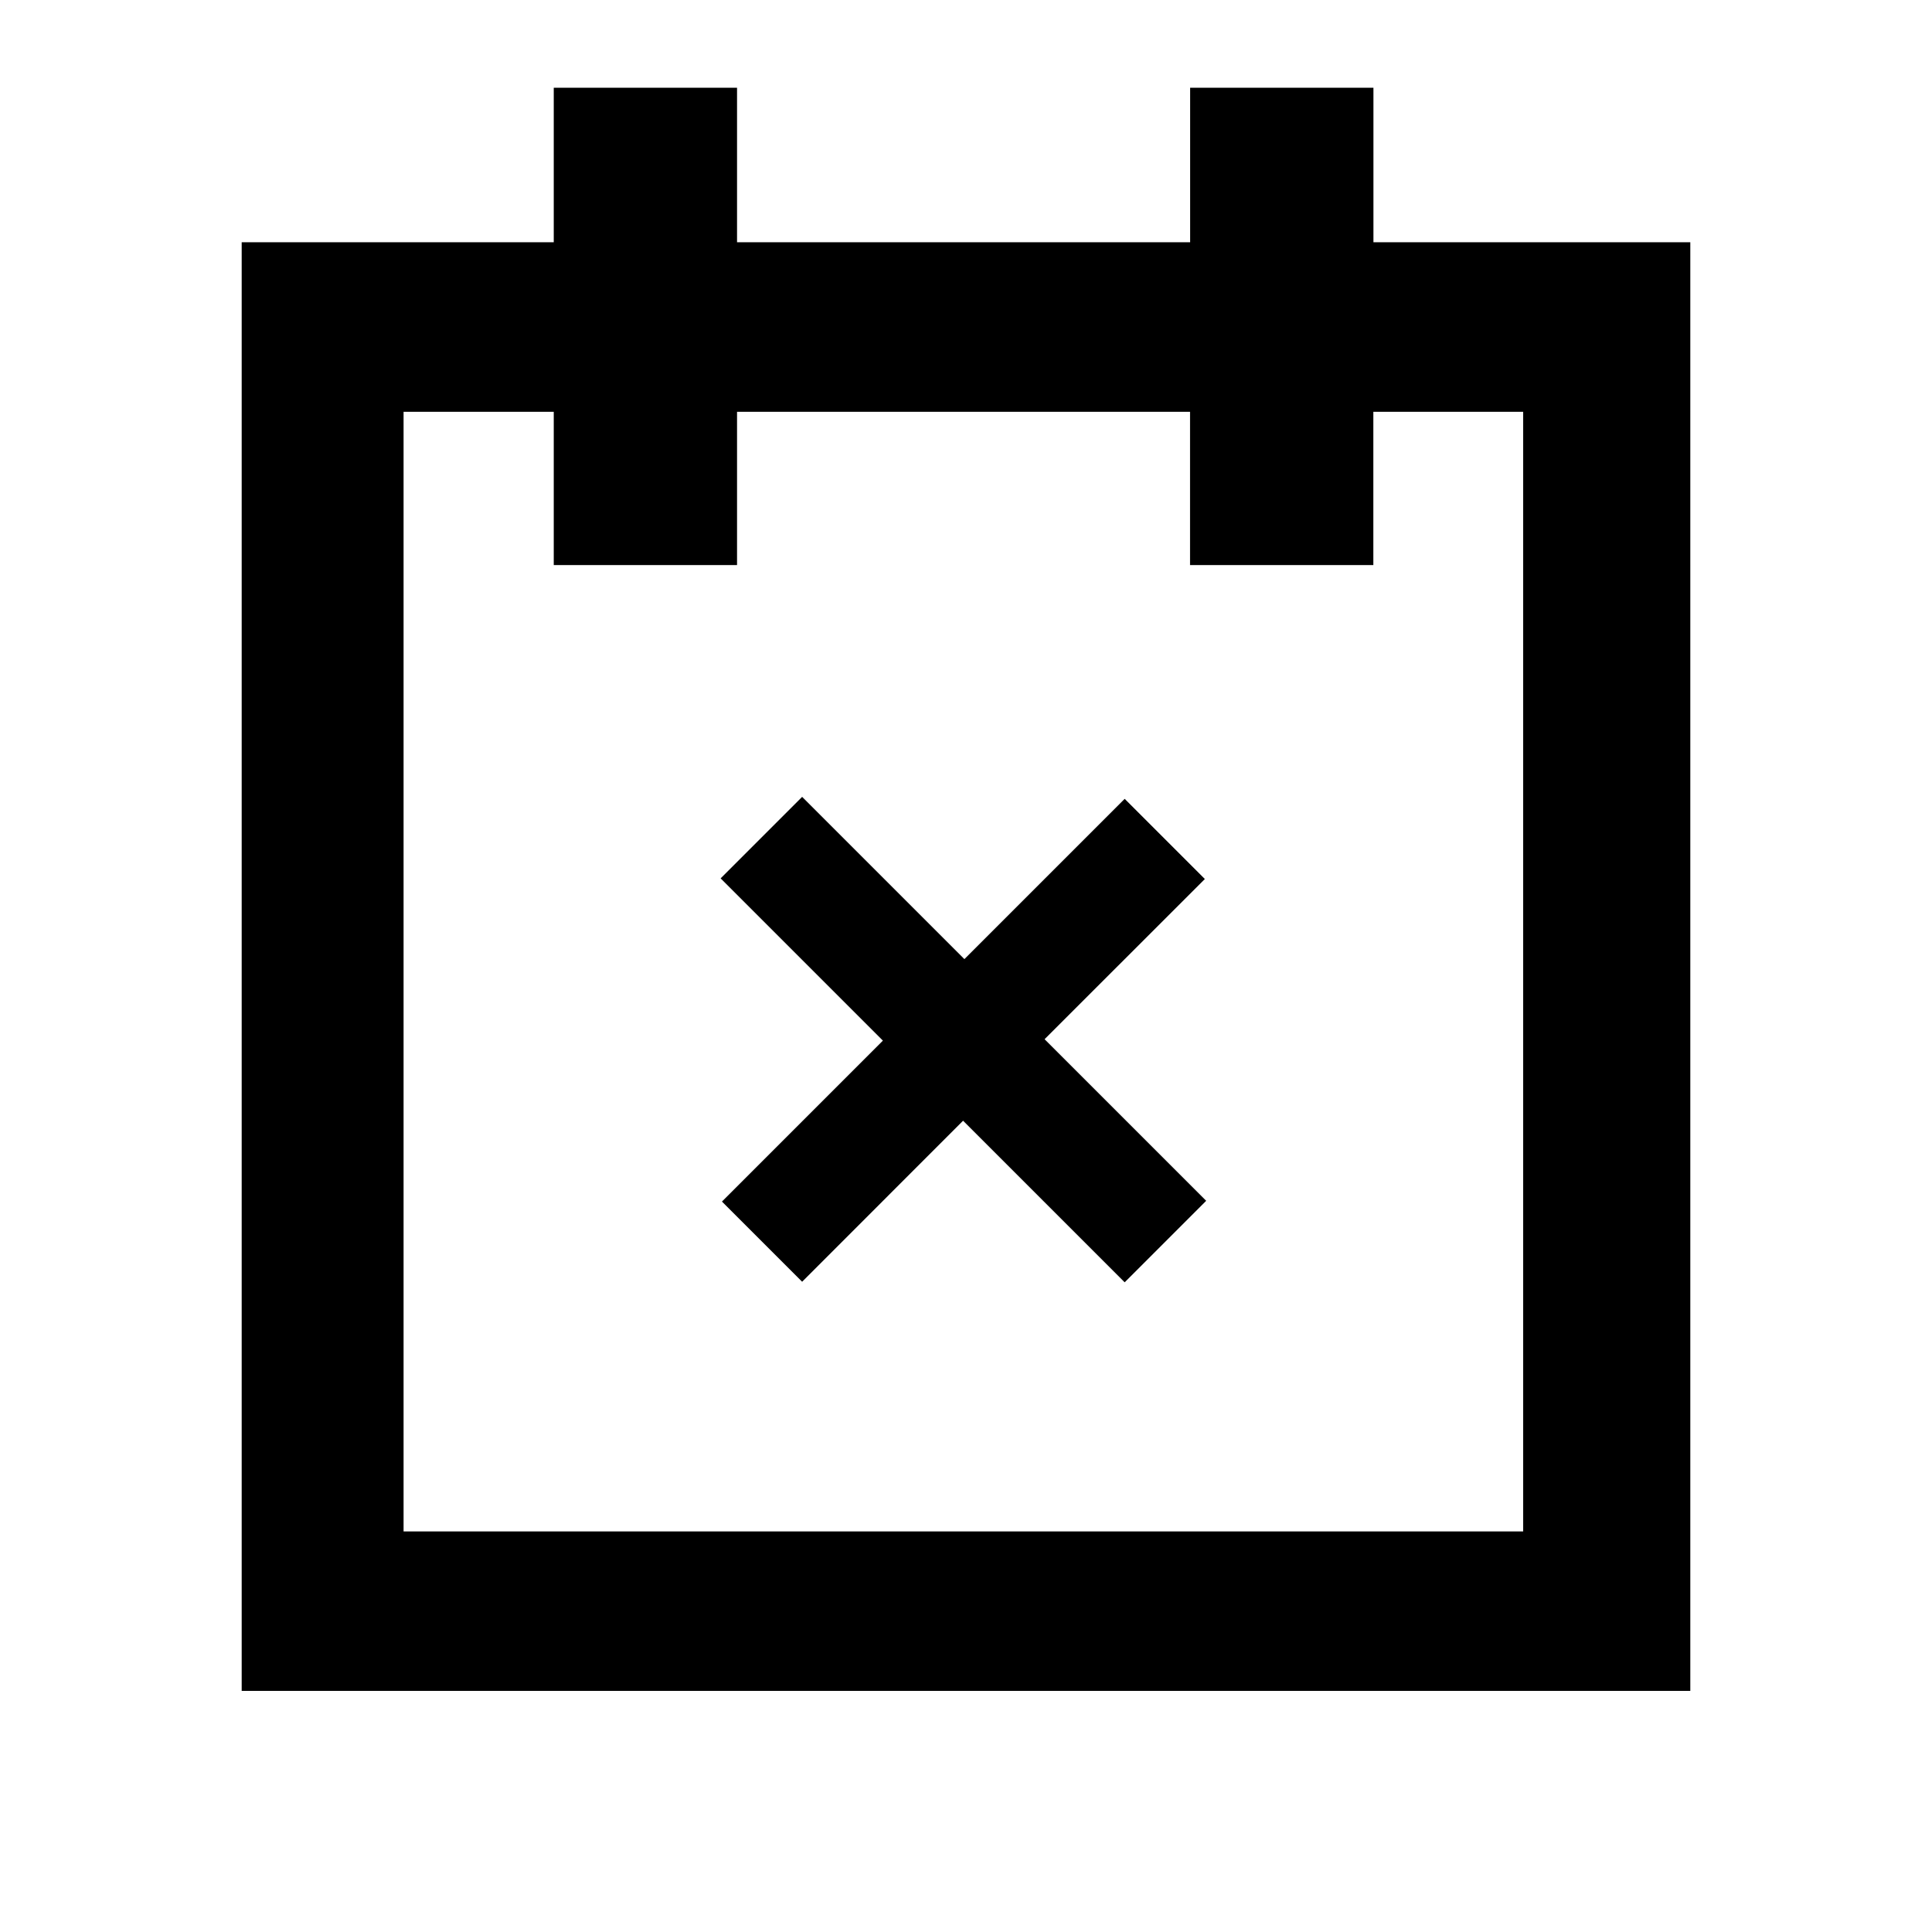 <?xml version="1.0" encoding="utf-8"?>
<!-- Generator: Adobe Illustrator 20.0.0, SVG Export Plug-In . SVG Version: 6.00 Build 0)  -->
<svg version="1.1" id="Layer_1" xmlns="http://www.w3.org/2000/svg" xmlns:xlink="http://www.w3.org/1999/xlink" x="0px" y="0px"
	 viewBox="0 0 2048 2048" style="enable-background:new 0 0 2048 2048;" xml:space="preserve">
<g>
	<g>
		<g>
			<path fill="currentColor" d="M1455.9,256.8V93h-194.3v163.8H781.3V93H587v163.8H256.2v1535.6h1535.6V256.8H1455.9z M1614.7,1623.4H427.8V436.5H587
				V599h194.3V436.5h480.2V599h194.3V436.5h158.8V1623.4z"/>
		</g>
		<g>
			<polygon  fill="currentColor" points="1277.2,931.8 1192.2,846.8 1022.3,1016.7 850.3,844.7 763.9,931.1 935.9,1103.1 765.3,1273.7 850.3,1358.7 
				1020.9,1188 1192.2,1359.3 1278.6,1272.9 1107.3,1101.6 			"/>
		</g>
	</g>
</g>
</svg>
